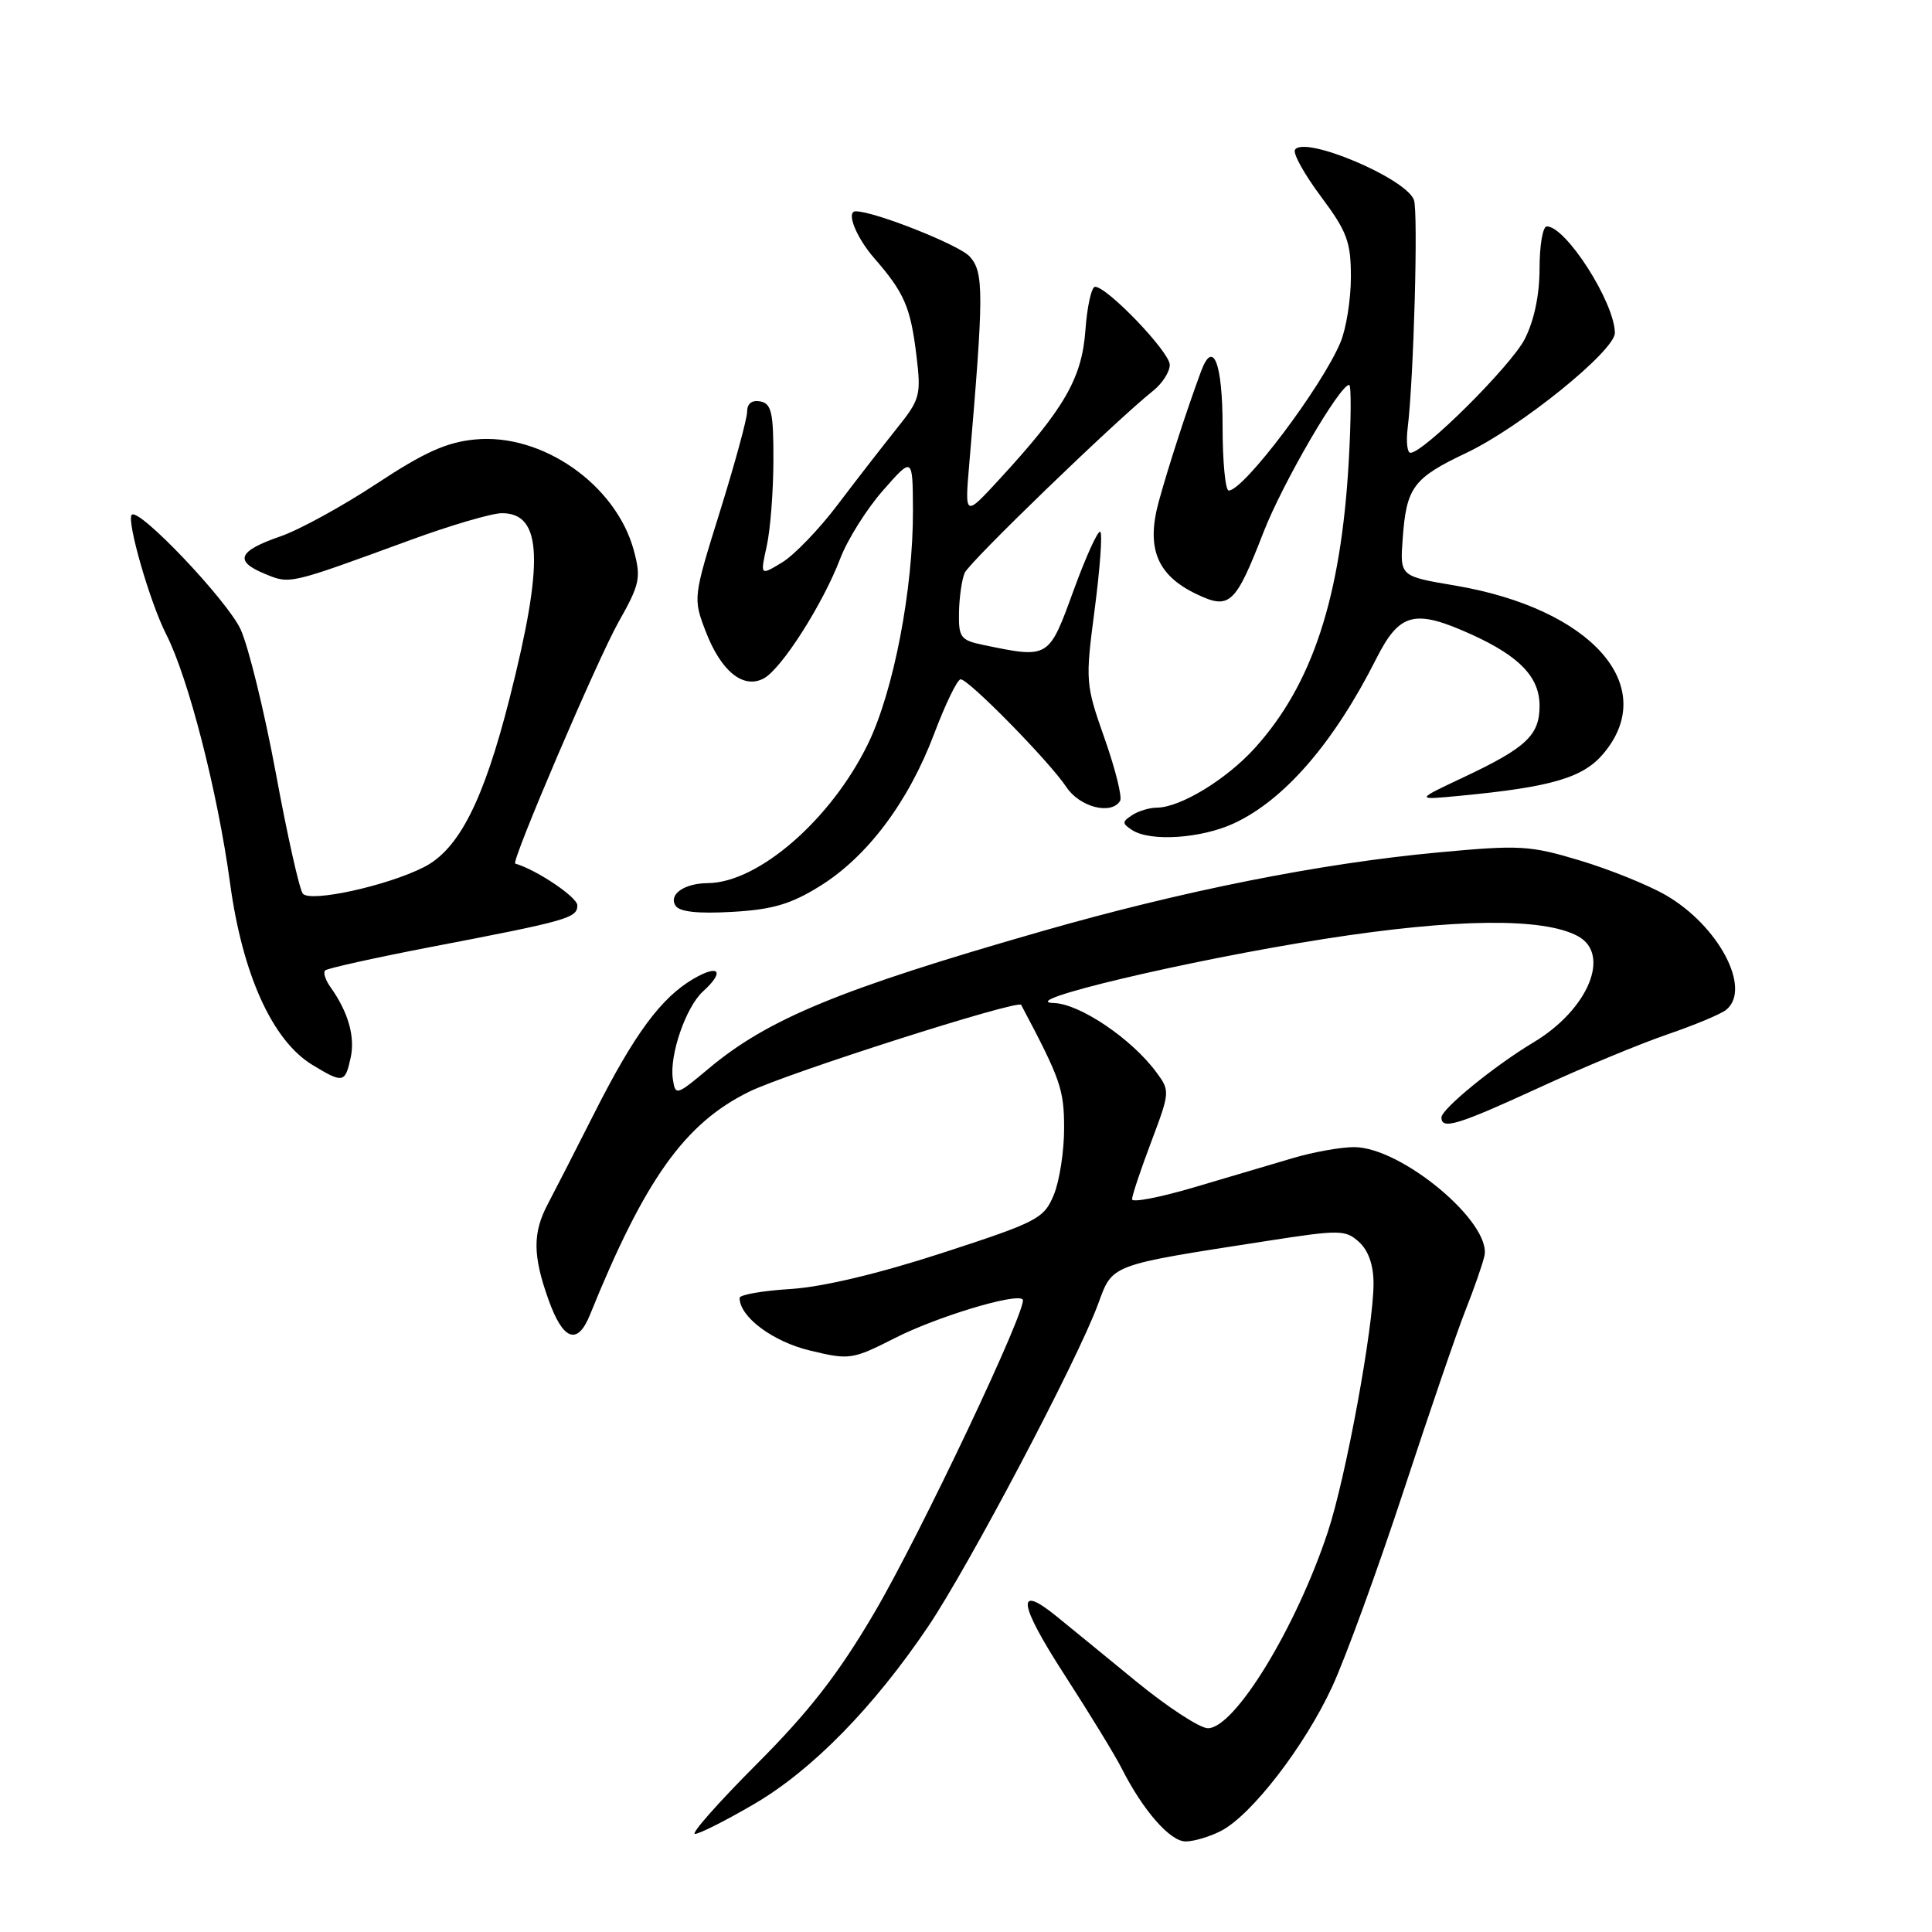 <?xml version="1.0" encoding="UTF-8" standalone="no"?>
<!DOCTYPE svg PUBLIC "-//W3C//DTD SVG 1.1//EN" "http://www.w3.org/Graphics/SVG/1.1/DTD/svg11.dtd" >
<svg xmlns="http://www.w3.org/2000/svg" xmlns:xlink="http://www.w3.org/1999/xlink" version="1.1" viewBox="0 0 256 256">
 <g >
 <path fill="currentColor"
d=" M 161.80 242.60 C 165.86 240.49 172.88 231.38 176.52 223.50 C 178.30 219.65 182.56 207.95 186.00 197.50 C 189.43 187.05 193.13 176.25 194.23 173.50 C 195.32 170.75 196.43 167.57 196.69 166.43 C 197.70 162.02 185.70 152.00 179.42 152.00 C 177.66 152.00 174.04 152.65 171.36 153.44 C 168.69 154.23 162.79 155.97 158.25 157.32 C 153.71 158.66 150.00 159.38 150.00 158.91 C 150.00 158.43 151.14 155.01 152.54 151.31 C 155.04 144.66 155.05 144.54 153.19 142.04 C 149.94 137.64 143.07 133.01 139.67 132.91 C 134.17 132.75 157.44 127.23 175.50 124.41 C 192.83 121.70 204.46 121.57 209.05 124.03 C 213.51 126.41 210.47 133.75 203.23 138.10 C 198.03 141.21 191.00 146.95 191.00 148.07 C 191.00 149.74 193.17 149.07 203.92 144.13 C 209.74 141.44 217.43 138.26 221.00 137.04 C 224.57 135.82 228.06 134.36 228.75 133.79 C 232.13 130.99 227.73 122.67 220.74 118.62 C 218.41 117.27 213.28 115.20 209.35 114.02 C 202.71 112.02 201.39 111.94 190.48 112.96 C 174.91 114.41 156.69 118.04 137.89 123.44 C 111.31 131.07 101.76 135.01 93.94 141.56 C 89.59 145.20 89.49 145.23 89.15 142.94 C 88.69 139.79 90.89 133.41 93.16 131.36 C 96.07 128.72 95.31 127.71 91.90 129.69 C 87.60 132.20 84.06 137.00 78.75 147.50 C 76.25 152.45 73.48 157.85 72.61 159.50 C 70.56 163.35 70.58 166.36 72.69 172.25 C 74.61 177.61 76.51 178.31 78.16 174.25 C 85.45 156.25 90.73 148.85 99.26 144.66 C 104.27 142.20 134.92 132.41 135.31 133.15 C 140.55 143.05 141.00 144.34 141.00 149.53 C 141.00 152.58 140.38 156.55 139.62 158.36 C 138.33 161.47 137.46 161.92 124.87 166.02 C 116.41 168.77 109.02 170.53 104.75 170.80 C 101.04 171.03 98.00 171.56 98.00 171.98 C 98.00 174.49 102.39 177.77 107.31 178.95 C 112.58 180.22 112.92 180.17 118.62 177.28 C 124.18 174.46 134.64 171.30 135.51 172.18 C 136.32 172.99 121.92 203.41 115.80 213.79 C 111.08 221.82 107.19 226.82 100.27 233.75 C 95.19 238.84 91.51 243.00 92.09 243.00 C 92.68 243.00 96.20 241.22 99.93 239.04 C 107.59 234.57 115.74 226.25 122.96 215.56 C 128.36 207.56 142.77 180.23 145.50 172.80 C 147.46 167.47 146.88 167.69 167.83 164.44 C 177.55 162.93 178.28 162.94 180.08 164.57 C 181.32 165.70 182.00 167.63 182.00 170.06 C 182.00 175.83 178.34 195.75 175.95 202.97 C 171.75 215.67 163.61 229.00 160.05 229.00 C 158.99 229.00 154.69 226.19 150.49 222.75 C 146.30 219.31 141.56 215.44 139.97 214.15 C 134.59 209.78 134.95 212.47 141.00 221.84 C 144.32 226.97 147.76 232.60 148.64 234.34 C 151.45 239.89 155.04 244.00 157.10 244.00 C 158.20 244.00 160.31 243.37 161.80 242.60 Z  M 46.46 140.17 C 47.08 137.37 46.14 134.09 43.79 130.80 C 43.12 129.86 42.80 128.87 43.08 128.59 C 43.36 128.31 49.64 126.92 57.04 125.49 C 75.30 121.99 76.50 121.64 76.50 119.96 C 76.50 118.88 71.07 115.23 68.27 114.43 C 67.67 114.26 79.19 87.33 81.95 82.44 C 84.79 77.41 84.96 76.58 83.99 72.95 C 81.64 64.23 71.85 57.38 62.97 58.23 C 59.18 58.59 56.23 59.92 49.89 64.10 C 45.39 67.07 39.67 70.20 37.17 71.07 C 31.57 72.99 30.99 74.34 35.03 76.01 C 38.46 77.43 38.11 77.51 54.29 71.59 C 59.68 69.61 65.17 68.00 66.51 68.00 C 71.86 68.00 72.12 74.39 67.51 92.58 C 64.07 106.12 60.80 112.55 56.17 114.90 C 51.29 117.38 41.16 119.60 40.13 118.42 C 39.69 117.91 38.08 110.75 36.56 102.50 C 35.03 94.25 32.92 85.64 31.87 83.37 C 30.06 79.50 18.42 67.25 17.46 68.21 C 16.73 68.94 19.85 79.78 22.01 84.03 C 24.96 89.79 28.84 104.93 30.48 117.00 C 32.12 129.10 36.08 137.86 41.37 141.09 C 45.45 143.57 45.73 143.52 46.46 140.17 Z  M 108.60 117.44 C 114.91 113.54 120.35 106.30 123.77 97.26 C 125.27 93.28 126.85 90.02 127.29 90.01 C 128.35 90.00 139.05 100.90 141.30 104.29 C 143.06 106.95 147.25 108.03 148.42 106.12 C 148.72 105.64 147.80 101.93 146.37 97.87 C 143.83 90.66 143.80 90.29 145.05 80.75 C 145.75 75.38 146.09 70.76 145.80 70.47 C 145.51 70.18 143.92 73.67 142.26 78.22 C 138.95 87.31 139.02 87.27 130.25 85.45 C 127.28 84.83 127.01 84.45 127.07 81.14 C 127.11 79.14 127.45 76.79 127.82 75.92 C 128.44 74.47 147.77 55.79 152.82 51.76 C 154.02 50.80 155.00 49.26 155.00 48.34 C 155.00 46.65 146.72 38.00 145.10 38.00 C 144.63 38.00 144.05 40.60 143.82 43.78 C 143.36 50.12 141.02 54.18 132.43 63.50 C 127.83 68.50 127.83 68.50 128.43 61.50 C 130.37 38.82 130.38 36.08 128.49 33.99 C 127.10 32.45 115.87 28.00 113.39 28.00 C 112.07 28.00 113.42 31.42 115.85 34.22 C 119.83 38.79 120.65 40.69 121.43 47.09 C 122.07 52.39 121.93 52.91 118.80 56.81 C 116.99 59.08 113.47 63.60 111.00 66.87 C 108.53 70.14 105.20 73.59 103.61 74.54 C 100.73 76.28 100.73 76.28 101.59 72.39 C 102.07 70.25 102.47 65.13 102.48 61.02 C 102.50 54.68 102.23 53.48 100.75 53.19 C 99.64 52.98 99.00 53.47 99.00 54.54 C 99.00 55.46 97.38 61.40 95.41 67.73 C 91.84 79.17 91.83 79.26 93.49 83.62 C 95.53 88.95 98.48 91.35 101.21 89.89 C 103.56 88.63 109.05 80.02 111.34 74.00 C 112.28 71.53 114.82 67.47 116.99 65.00 C 120.94 60.50 120.94 60.50 120.97 67.62 C 121.01 78.05 118.41 91.57 115.02 98.55 C 110.14 108.58 100.49 116.97 93.78 117.02 C 90.69 117.04 88.58 118.50 89.50 119.99 C 90.01 120.82 92.41 121.09 96.99 120.83 C 102.33 120.53 104.76 119.82 108.60 117.44 Z  M 163.50 109.10 C 170.20 105.99 176.74 98.43 182.38 87.25 C 185.46 81.16 187.45 80.66 195.00 84.08 C 201.36 86.97 204.00 89.73 204.00 93.52 C 204.00 97.42 202.25 99.07 193.96 102.98 C 187.50 106.02 187.50 106.02 193.50 105.44 C 205.59 104.29 209.78 103.05 212.46 99.86 C 219.98 90.93 210.91 80.66 192.82 77.59 C 185.50 76.36 185.50 76.36 185.86 71.43 C 186.35 64.56 187.24 63.36 194.30 60.01 C 201.44 56.63 214.01 46.47 213.98 44.10 C 213.92 40.04 207.50 30.00 204.96 30.00 C 204.43 30.00 204.00 32.49 204.00 35.54 C 204.00 39.07 203.29 42.47 202.04 44.92 C 200.23 48.46 188.64 60.00 186.89 60.00 C 186.47 60.00 186.30 58.54 186.52 56.75 C 187.33 50.16 187.94 28.00 187.35 26.48 C 186.24 23.58 172.78 17.92 171.59 19.85 C 171.30 20.33 172.84 23.11 175.03 26.04 C 178.50 30.69 179.00 32.04 179.00 36.71 C 179.00 39.66 178.38 43.55 177.62 45.36 C 175.16 51.25 164.80 65.00 162.81 65.00 C 162.37 65.00 162.00 61.20 162.00 56.56 C 162.00 48.10 160.75 44.88 159.15 49.19 C 157.26 54.30 154.83 61.77 153.54 66.47 C 151.85 72.65 153.31 76.23 158.56 78.73 C 162.94 80.82 163.69 80.12 167.43 70.50 C 169.93 64.06 177.52 51.00 178.77 51.00 C 179.06 51.00 179.03 55.61 178.71 61.25 C 177.67 79.19 173.90 90.68 166.28 99.11 C 162.51 103.28 156.42 106.99 153.29 107.02 C 152.31 107.02 150.82 107.47 150.00 108.02 C 148.67 108.89 148.67 109.11 150.00 109.98 C 152.40 111.56 159.16 111.11 163.50 109.10 Z "/>
</g>
</svg>
